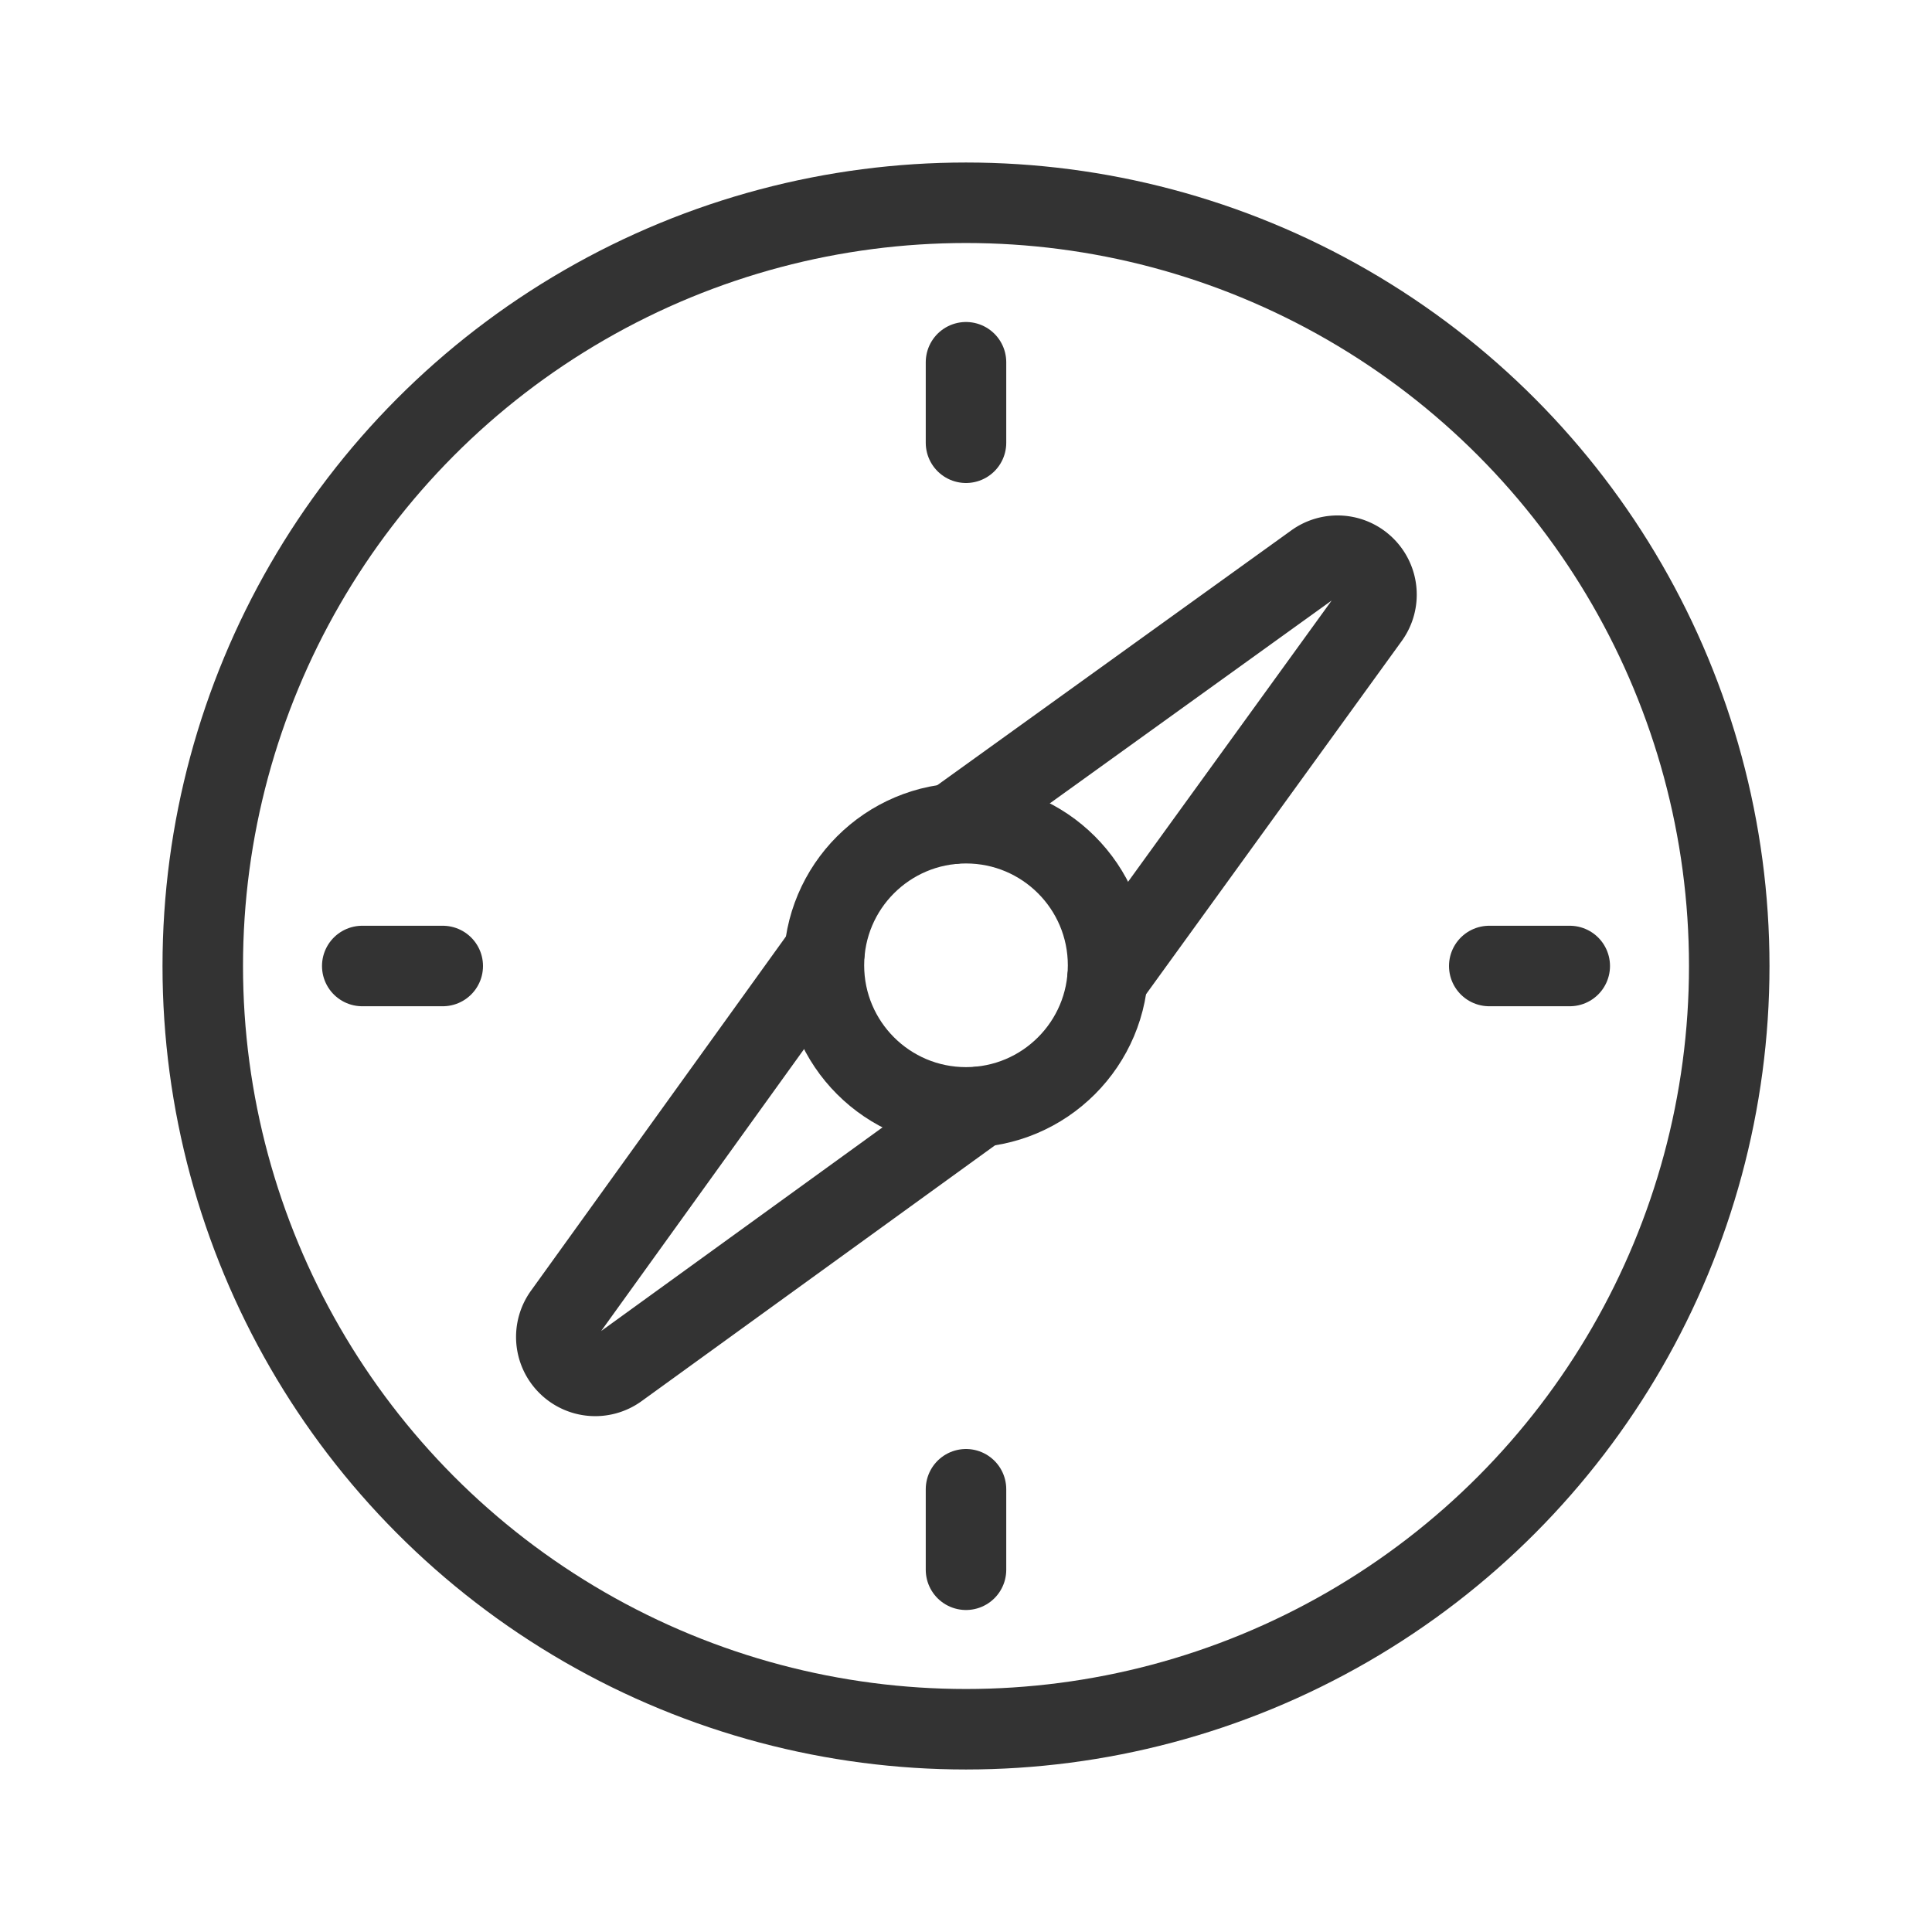 <svg id="11aeb19c-c8e1-4b50-a392-fe34d26cdc1a" data-name="ICON" xmlns="http://www.w3.org/2000/svg" width="192" height="192" viewBox="0 0 192 192"><title>compass</title><circle cx="96" cy="96" r="75.85" fill="none" stroke="#333" stroke-linecap="round" stroke-linejoin="round" stroke-width="8"/><rect width="192" height="192" fill="none"/><path d="M110.06,97.28l26-35.92a3.86,3.86,0,0,0-.4-5h0a3.86,3.86,0,0,0-5-.4l-36,25.91" fill="none" stroke="#333" stroke-linecap="round" stroke-linejoin="round" stroke-width="8"/><path d="M97.34,110,61.42,136a3.86,3.86,0,0,1-5-.4h0a3.86,3.86,0,0,1-.4-5l25.91-36" fill="none" stroke="#333" stroke-linecap="round" stroke-linejoin="round" stroke-width="8"/><circle cx="96" cy="95.93" r="14.12" fill="none" stroke="#333" stroke-linecap="round" stroke-linejoin="round" stroke-width="8"/><line x1="96" y1="156" x2="96" y2="148" fill="none" stroke="#333" stroke-linecap="round" stroke-linejoin="round" stroke-width="8"/><line x1="96" y1="44" x2="96" y2="36" fill="none" stroke="#333" stroke-linecap="round" stroke-linejoin="round" stroke-width="8"/><line x1="156" y1="96" x2="148" y2="96" fill="none" stroke="#333" stroke-linecap="round" stroke-linejoin="round" stroke-width="8"/><line x1="44" y1="96" x2="36" y2="96" fill="none" stroke="#333" stroke-linecap="round" stroke-linejoin="round" stroke-width="8"/></svg>